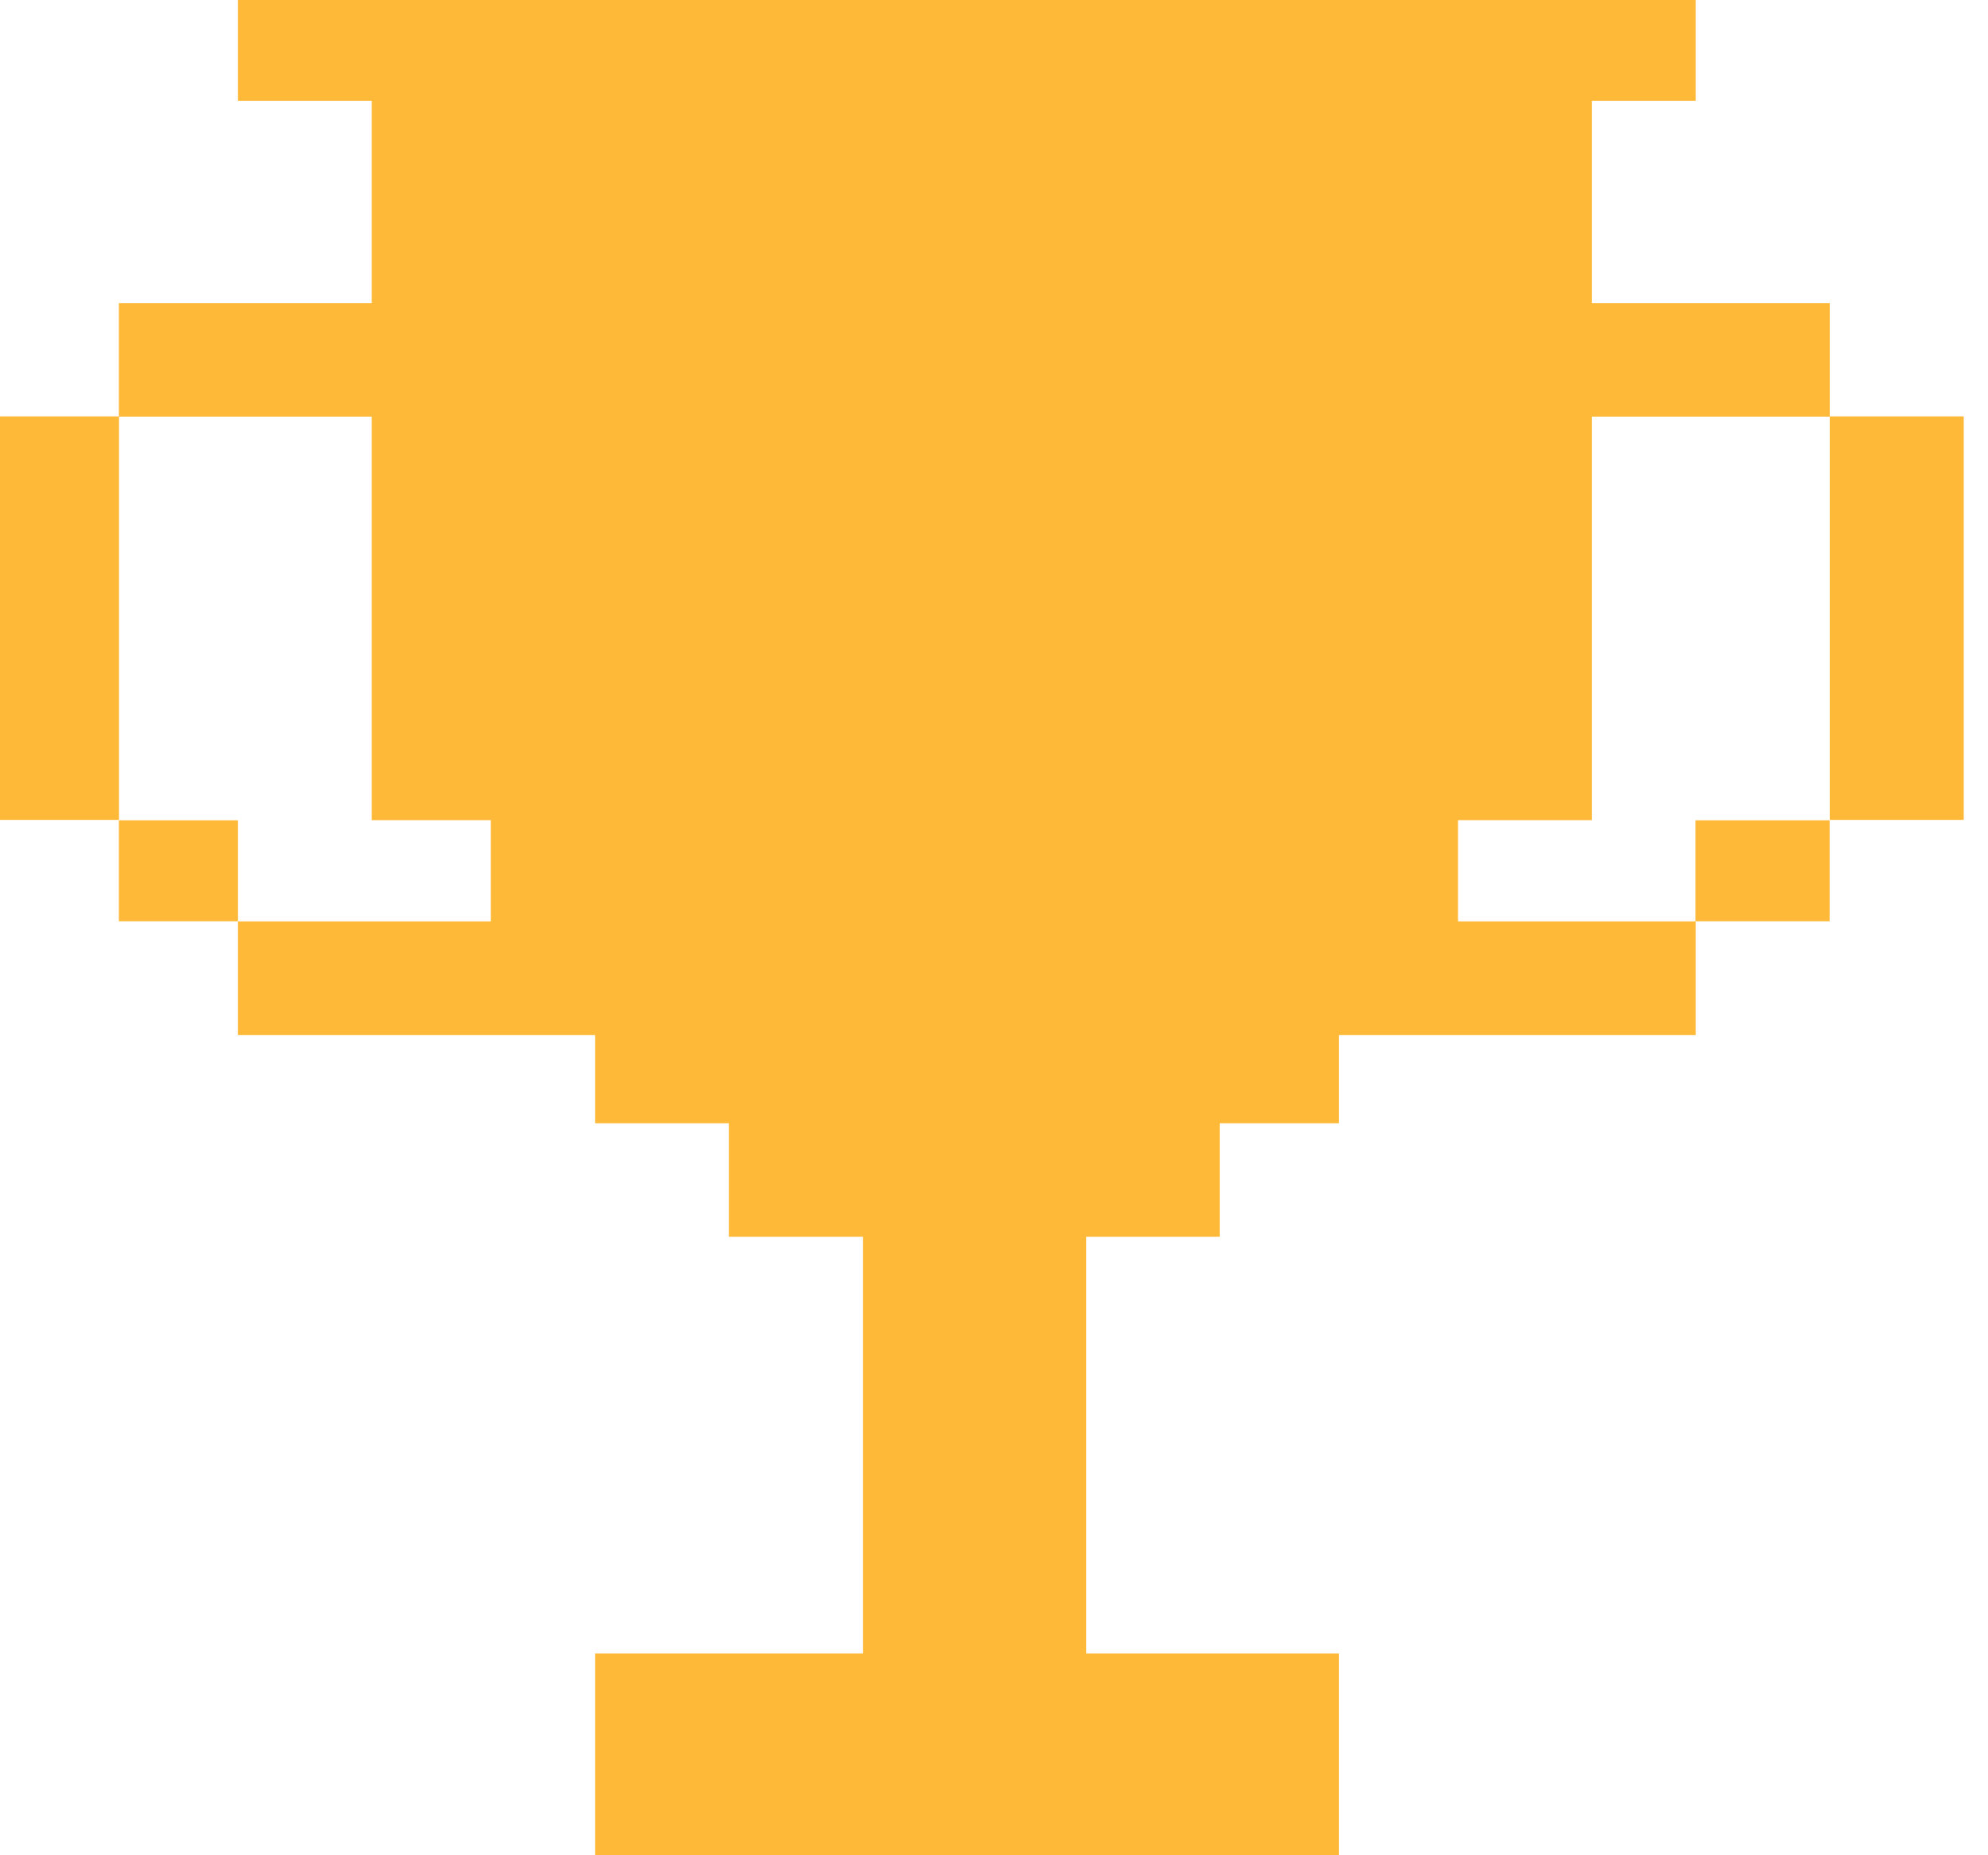 <svg width="15" height="14" viewBox="0 0 15 14" fill="none" xmlns="http://www.w3.org/2000/svg">
<path d="M1.795 6.19H0.897V6.952H1.795V6.19Z" fill="#FFB938"/>
<path d="M0.898 3.142H0V6.187H0.898V3.142Z" fill="#FFB938"/>
<path d="M13.805 6.19H12.793V6.952H13.805V6.19Z" fill="#FFB938"/>
<path d="M14.817 3.142H13.806V6.187H14.817V3.142Z" fill="#FFB938"/>
<path d="M11.001 6.189V6.953H12.795V7.811H10.103V8.476H9.203V9.333H8.196V12.477H10.103V14H4.49V12.477H6.511V9.333H5.5V8.476H4.49V7.811H1.795V6.953H3.703V6.189H2.805V3.144H0.897V2.287H2.805V0.761H1.795V0H12.795V0.761H12.011V2.287H13.806V3.144H12.011V6.189H11.001Z" fill="#FFB938"/>
</svg>
